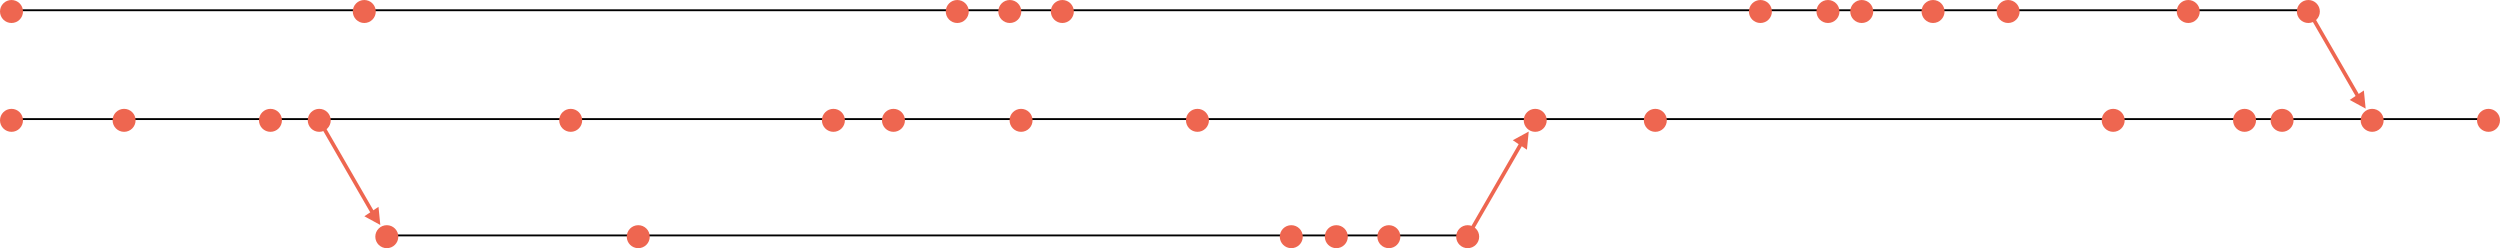 <?xml version="1.0" encoding="utf-8"?>
<!-- Generator: Adobe Illustrator 16.0.0, SVG Export Plug-In . SVG Version: 6.00 Build 0)  -->
<svg version="1.2" baseProfile="tiny" id="Layer_1" xmlns="http://www.w3.org/2000/svg" xmlns:xlink="http://www.w3.org/1999/xlink"
	 x="0px" y="0px" width="666.128px" height="66.128px" viewBox="0 0 666.128 66.128" xml:space="preserve">
<g>
	<path fill="#EE6650" stroke="#EE6650" stroke-miterlimit="10" d="M614.256,1.376l14.634,25.349L614.256,1.376z"/>
	<polygon fill="#EE6650" stroke="#EE6650" stroke-miterlimit="10" points="629.741,28.053 629.437,24.985 627.05,26.584 	"/>
</g>
<g>
	<path fill="#EE6650" stroke="#EE6650" stroke-miterlimit="10" d="M389.851,65.053L405.89,37.27L389.851,65.053z"/>
	<polygon fill="#EE6650" stroke="#EE6650" stroke-miterlimit="10" points="406.741,35.941 406.437,39.01 404.05,37.41 	"/>
</g>
<g>
	<path fill="#EE6650" stroke="#EE6650" stroke-miterlimit="10" d="M83.85,29.942l16.04,27.783L83.85,29.942z"/>
	<polygon fill="#EE6650" stroke="#EE6650" stroke-miterlimit="10" points="100.742,59.053 100.436,55.985 98.05,57.584 	"/>
</g>
<line fill="none" stroke="#000000" stroke-width="0.5px" stroke-miterlimit="10" x1="2.897" y1="2.73" x2="614.897" y2="2.73"/>
<line fill="none" stroke="#000000" stroke-width="0.5px" stroke-miterlimit="10" x1="2.897" y1="31.73" x2="662.897" y2="31.73"/>
<line fill="none" stroke="#000000" stroke-width="0.5px" stroke-miterlimit="10" x1="390.897" y1="62.73" x2="102.897" y2="62.73"/>
<circle fill="#EE6650" cx="3.064" cy="3.064" r="3.064"/>
<circle fill="#EE6650" cx="3.064" cy="32.064" r="3.064"/>
<circle fill="#EE6650" cx="97.064" cy="3.064" r="3.064"/>
<circle fill="#EE6650" cx="33.064" cy="32.064" r="3.064"/>
<circle fill="#EE6650" cx="72.064" cy="32.064" r="3.064"/>
<circle fill="#EE6650" cx="103.064" cy="63.064" r="3.064"/>
<circle fill="#EE6650" cx="170.064" cy="63.064" r="3.064"/>
<circle fill="#EE6650" cx="255.064" cy="3.064" r="3.064"/>
<circle fill="#EE6650" cx="269.064" cy="3.064" r="3.064"/>
<circle fill="#EE6650" cx="283.064" cy="3.064" r="3.064"/>
<circle fill="#EE6650" cx="469.064" cy="3.064" r="3.064"/>
<circle fill="#EE6650" cx="487.064" cy="3.064" r="3.064"/>
<circle fill="#EE6650" cx="496.064" cy="3.064" r="3.064"/>
<circle fill="#EE6650" cx="515.064" cy="3.064" r="3.064"/>
<circle fill="#EE6650" cx="535.064" cy="3.064" r="3.064"/>
<circle fill="#EE6650" cx="583.064" cy="3.064" r="3.064"/>
<circle fill="#EE6650" cx="152.064" cy="32.064" r="3.064"/>
<circle fill="#EE6650" cx="222.064" cy="32.064" r="3.064"/>
<circle fill="#EE6650" cx="238.064" cy="32.064" r="3.064"/>
<circle fill="#EE6650" cx="272.064" cy="32.064" r="3.064"/>
<circle fill="#EE6650" cx="319.064" cy="32.064" r="3.064"/>
<circle fill="#EE6650" cx="441.064" cy="32.064" r="3.064"/>
<circle fill="#EE6650" cx="563.064" cy="32.064" r="3.064"/>
<circle fill="#EE6650" cx="598.064" cy="32.064" r="3.064"/>
<circle fill="#EE6650" cx="344.064" cy="63.064" r="3.064"/>
<circle fill="#EE6650" cx="608.064" cy="32.064" r="3.064"/>
<circle fill="#EE6650" cx="615.064" cy="3.064" r="3.064"/>
<circle fill="#EE6650" cx="632.064" cy="32.064" r="3.064"/>
<circle fill="#EE6650" cx="663.064" cy="32.064" r="3.064"/>
<circle fill="#EE6650" cx="356.064" cy="63.064" r="3.064"/>
<circle fill="#EE6650" cx="370.064" cy="63.064" r="3.064"/>
<circle fill="#EE6650" cx="391.064" cy="63.064" r="3.064"/>
<circle fill="#EE6650" cx="409.064" cy="32.064" r="3.064"/>
<circle fill="#EE6650" cx="85.064" cy="32.064" r="3.064"/>
</svg>
